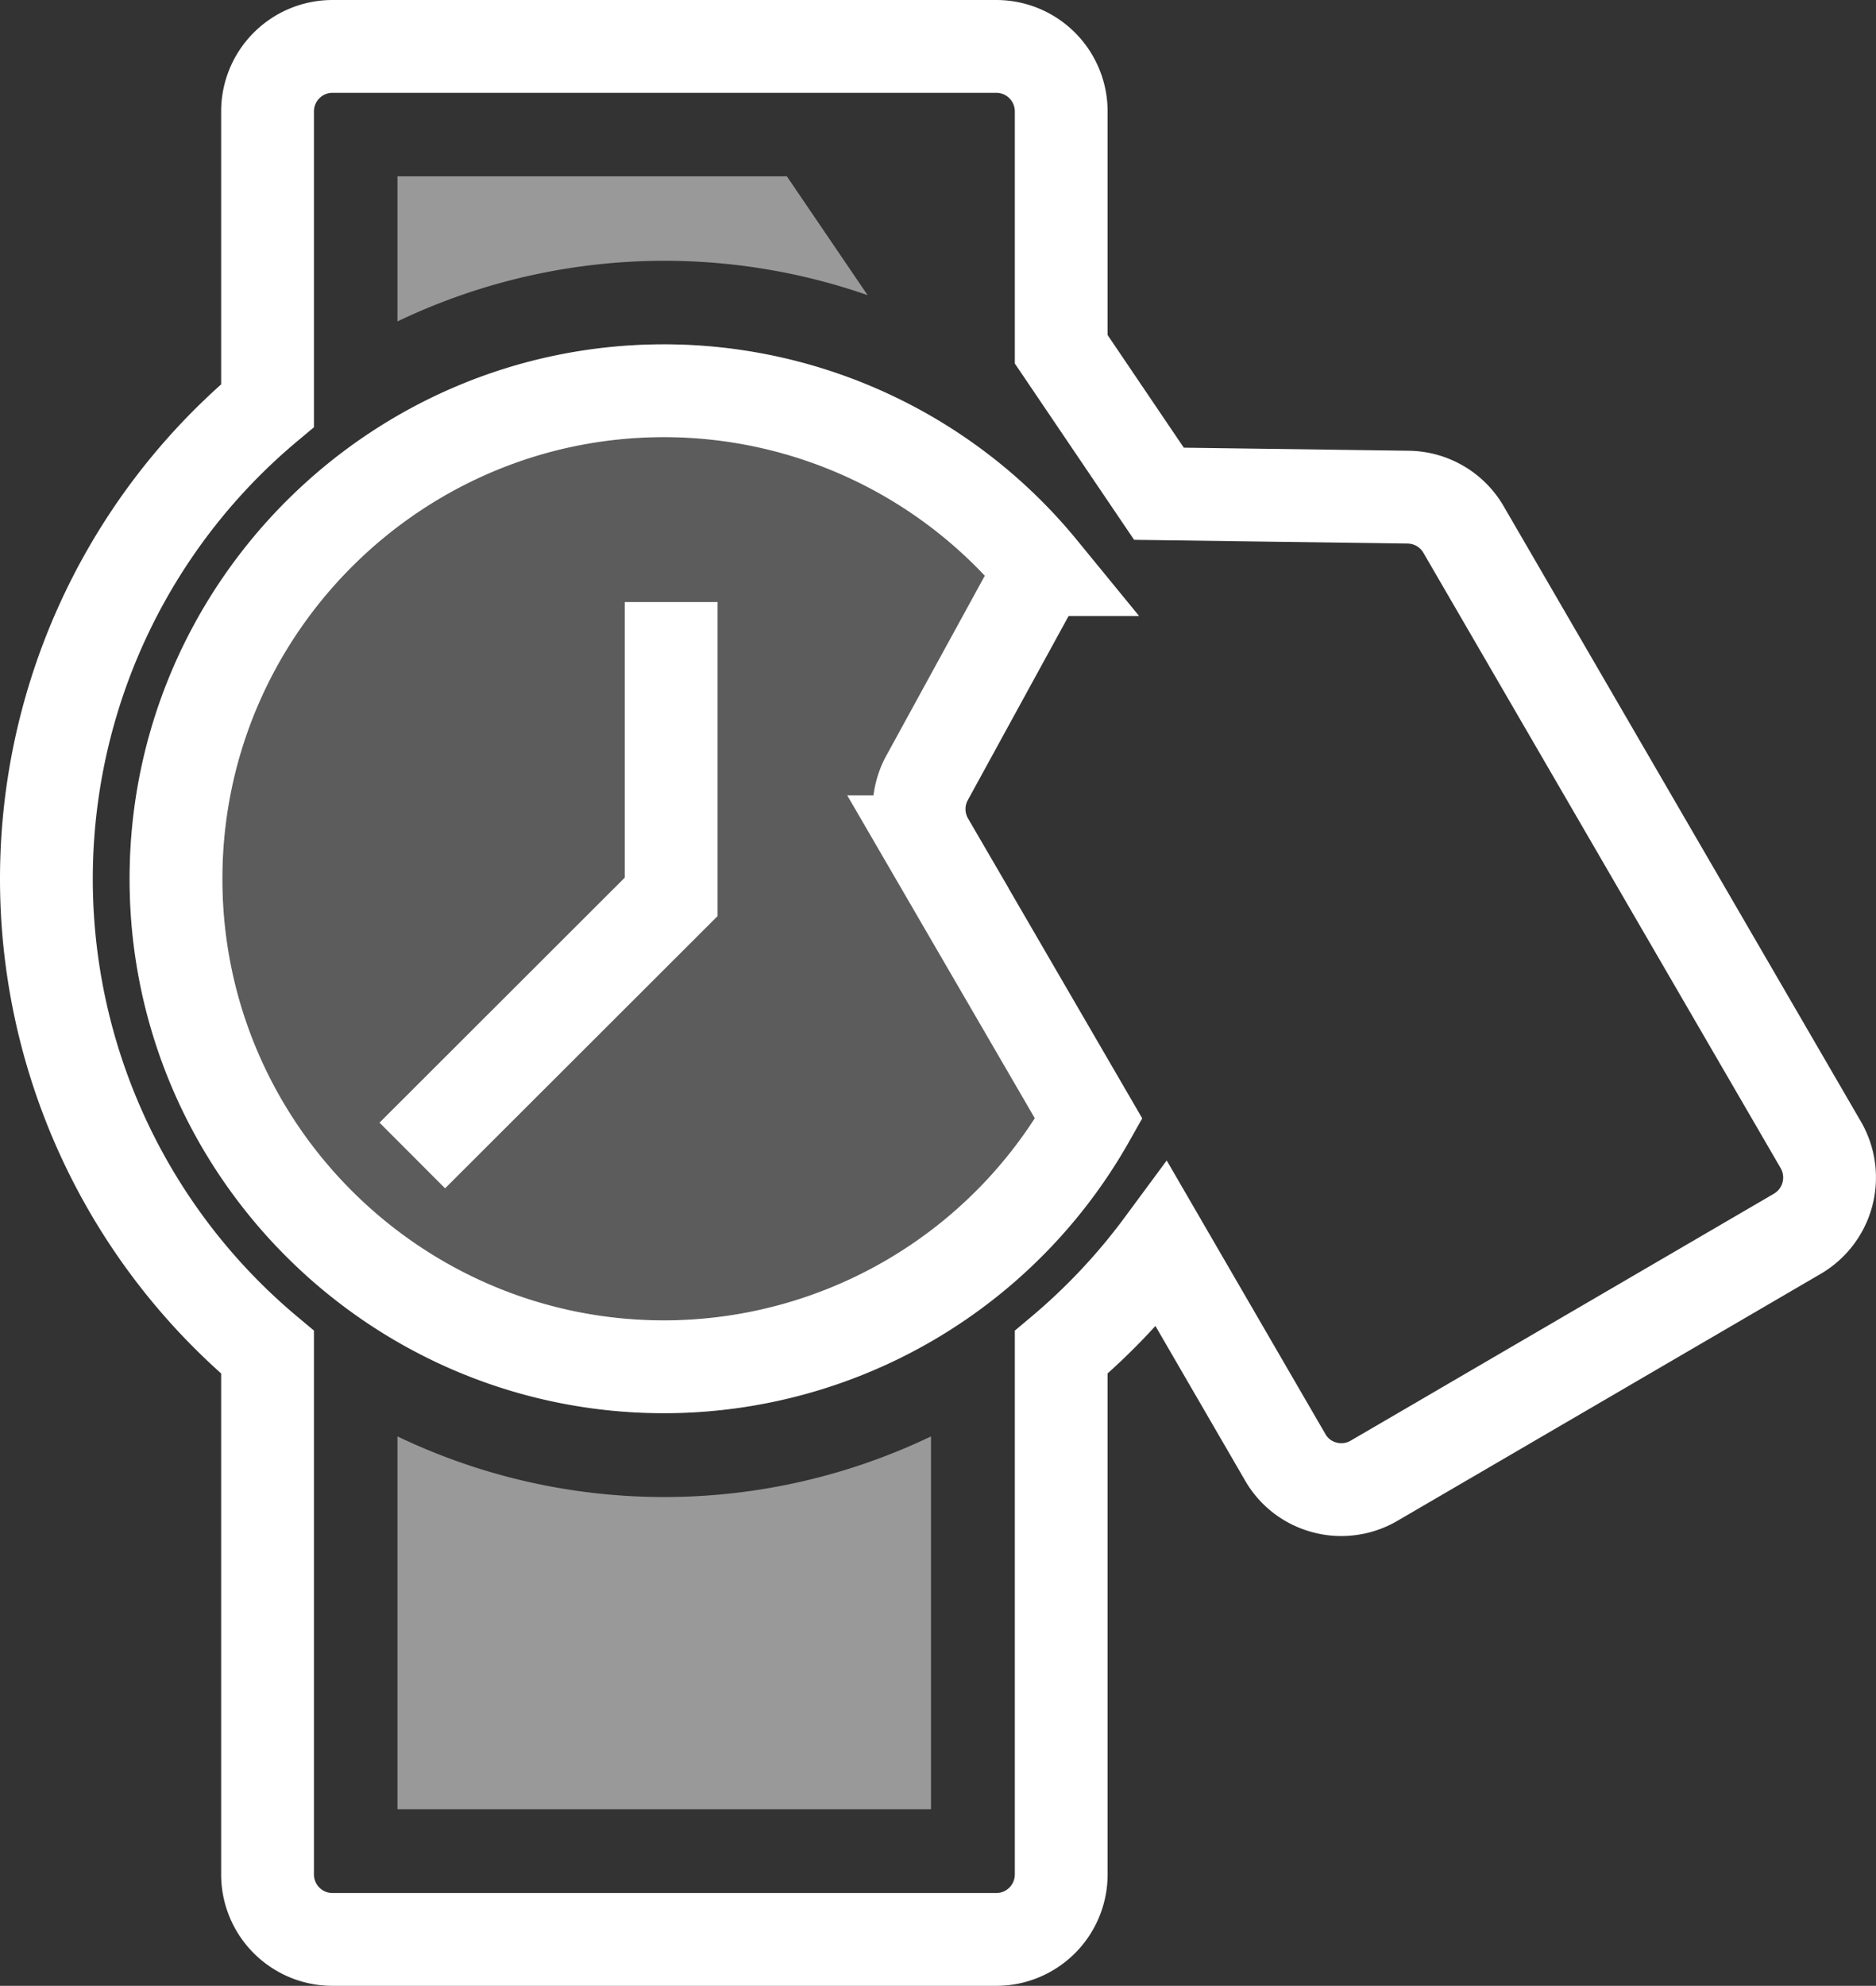 <svg id="540a2e9f-cc96-4a8b-997b-961003f3f995" data-name="Layer 1" xmlns="http://www.w3.org/2000/svg" viewBox="0 0 606.53 641.9"><rect x="0" y="0" width="606.53" height="641.9" fill="#333333" stroke="none"/><defs><style>.a8bfc5ed-fab8-4fb8-b8eb-41c07598f669{fill:none;}.a8bfc5ed-fab8-4fb8-b8eb-41c07598f669,.c2a0268d-95bb-40bb-bbeb-30a7db0b0cf5{stroke:#fff;stroke-miterlimit:10;stroke-width:30px;}.c2a0268d-95bb-40bb-bbeb-30a7db0b0cf5,.d82707dd-e8d9-4ae6-8e7f-972def03b472{fill:#fff;isolation:isolate;}.d82707dd-e8d9-4ae6-8e7f-972def03b472{opacity:0.5;}.c2a0268d-95bb-40bb-bbeb-30a7db0b0cf5{opacity:0.2;}</style></defs><title>logo</title><g id="d43e1c40-6c76-459a-9cfa-f49fbf4ab043" data-name="Layer 1"><path class="a8bfc5ed-fab8-4fb8-b8eb-41c07598f669" d="M690.4,491.4L553.6,571.2a20.86,20.86,0,0,1-10.6,2.9,20,20,0,0,1-5.4-.7,20.69,20.69,0,0,1-12.8-9.8L485,495a202.31,202.31,0,0,1-32.6,34.7V698.5a21,21,0,0,1-21,21H216.8a21,21,0,0,1-21-21V529.7a199.45,199.45,0,0,1,0-306V128.6a21,21,0,0,1,21-21H431.4a21,21,0,0,1,21,21v76.9L484,252.2l80.6,1.1a21,21,0,0,1,17.9,10.5L698,462.7A21.06,21.06,0,0,1,690.4,491.4Z" transform="translate(-109.3 -92.6)"/><path class="d82707dd-e8d9-4ae6-8e7f-972def03b472" d="M237.8,677.4H410.3V556.9a199.57,199.57,0,0,1-172.5,0V677.4h0Z" transform="translate(-109.3 -92.6)"/><path class="d82707dd-e8d9-4ae6-8e7f-972def03b472" d="M363.7,149.6H237.8v46.9a199.87,199.87,0,0,1,152-8.5Z" transform="translate(-109.3 -92.6)"/><path class="c2a0268d-95bb-40bb-bbeb-30a7db0b0cf5" d="M409,344.1l36.9-67.4A157.64,157.64,0,0,0,324,218.9c-87,0-157.8,70.8-157.8,157.8S237,534.4,324,534.4a157.8,157.8,0,0,0,137.3-80.2l-52-89.5A21,21,0,0,1,409,344.1Z" transform="translate(-109.3 -92.6)"/><path class="a8bfc5ed-fab8-4fb8-b8eb-41c07598f669" d="M409,344.1l36.9-67.4A157.64,157.64,0,0,0,324,218.9c-87,0-157.8,70.8-157.8,157.8S237,534.4,324,534.4a157.8,157.8,0,0,0,137.3-80.2l-52-89.5A21,21,0,0,1,409,344.1Z" transform="translate(-109.3 -92.6)"/><polyline class="a8bfc5ed-fab8-4fb8-b8eb-41c07598f669" points="133.3 373.5 217 289.9 217 194.6"/></g></svg>